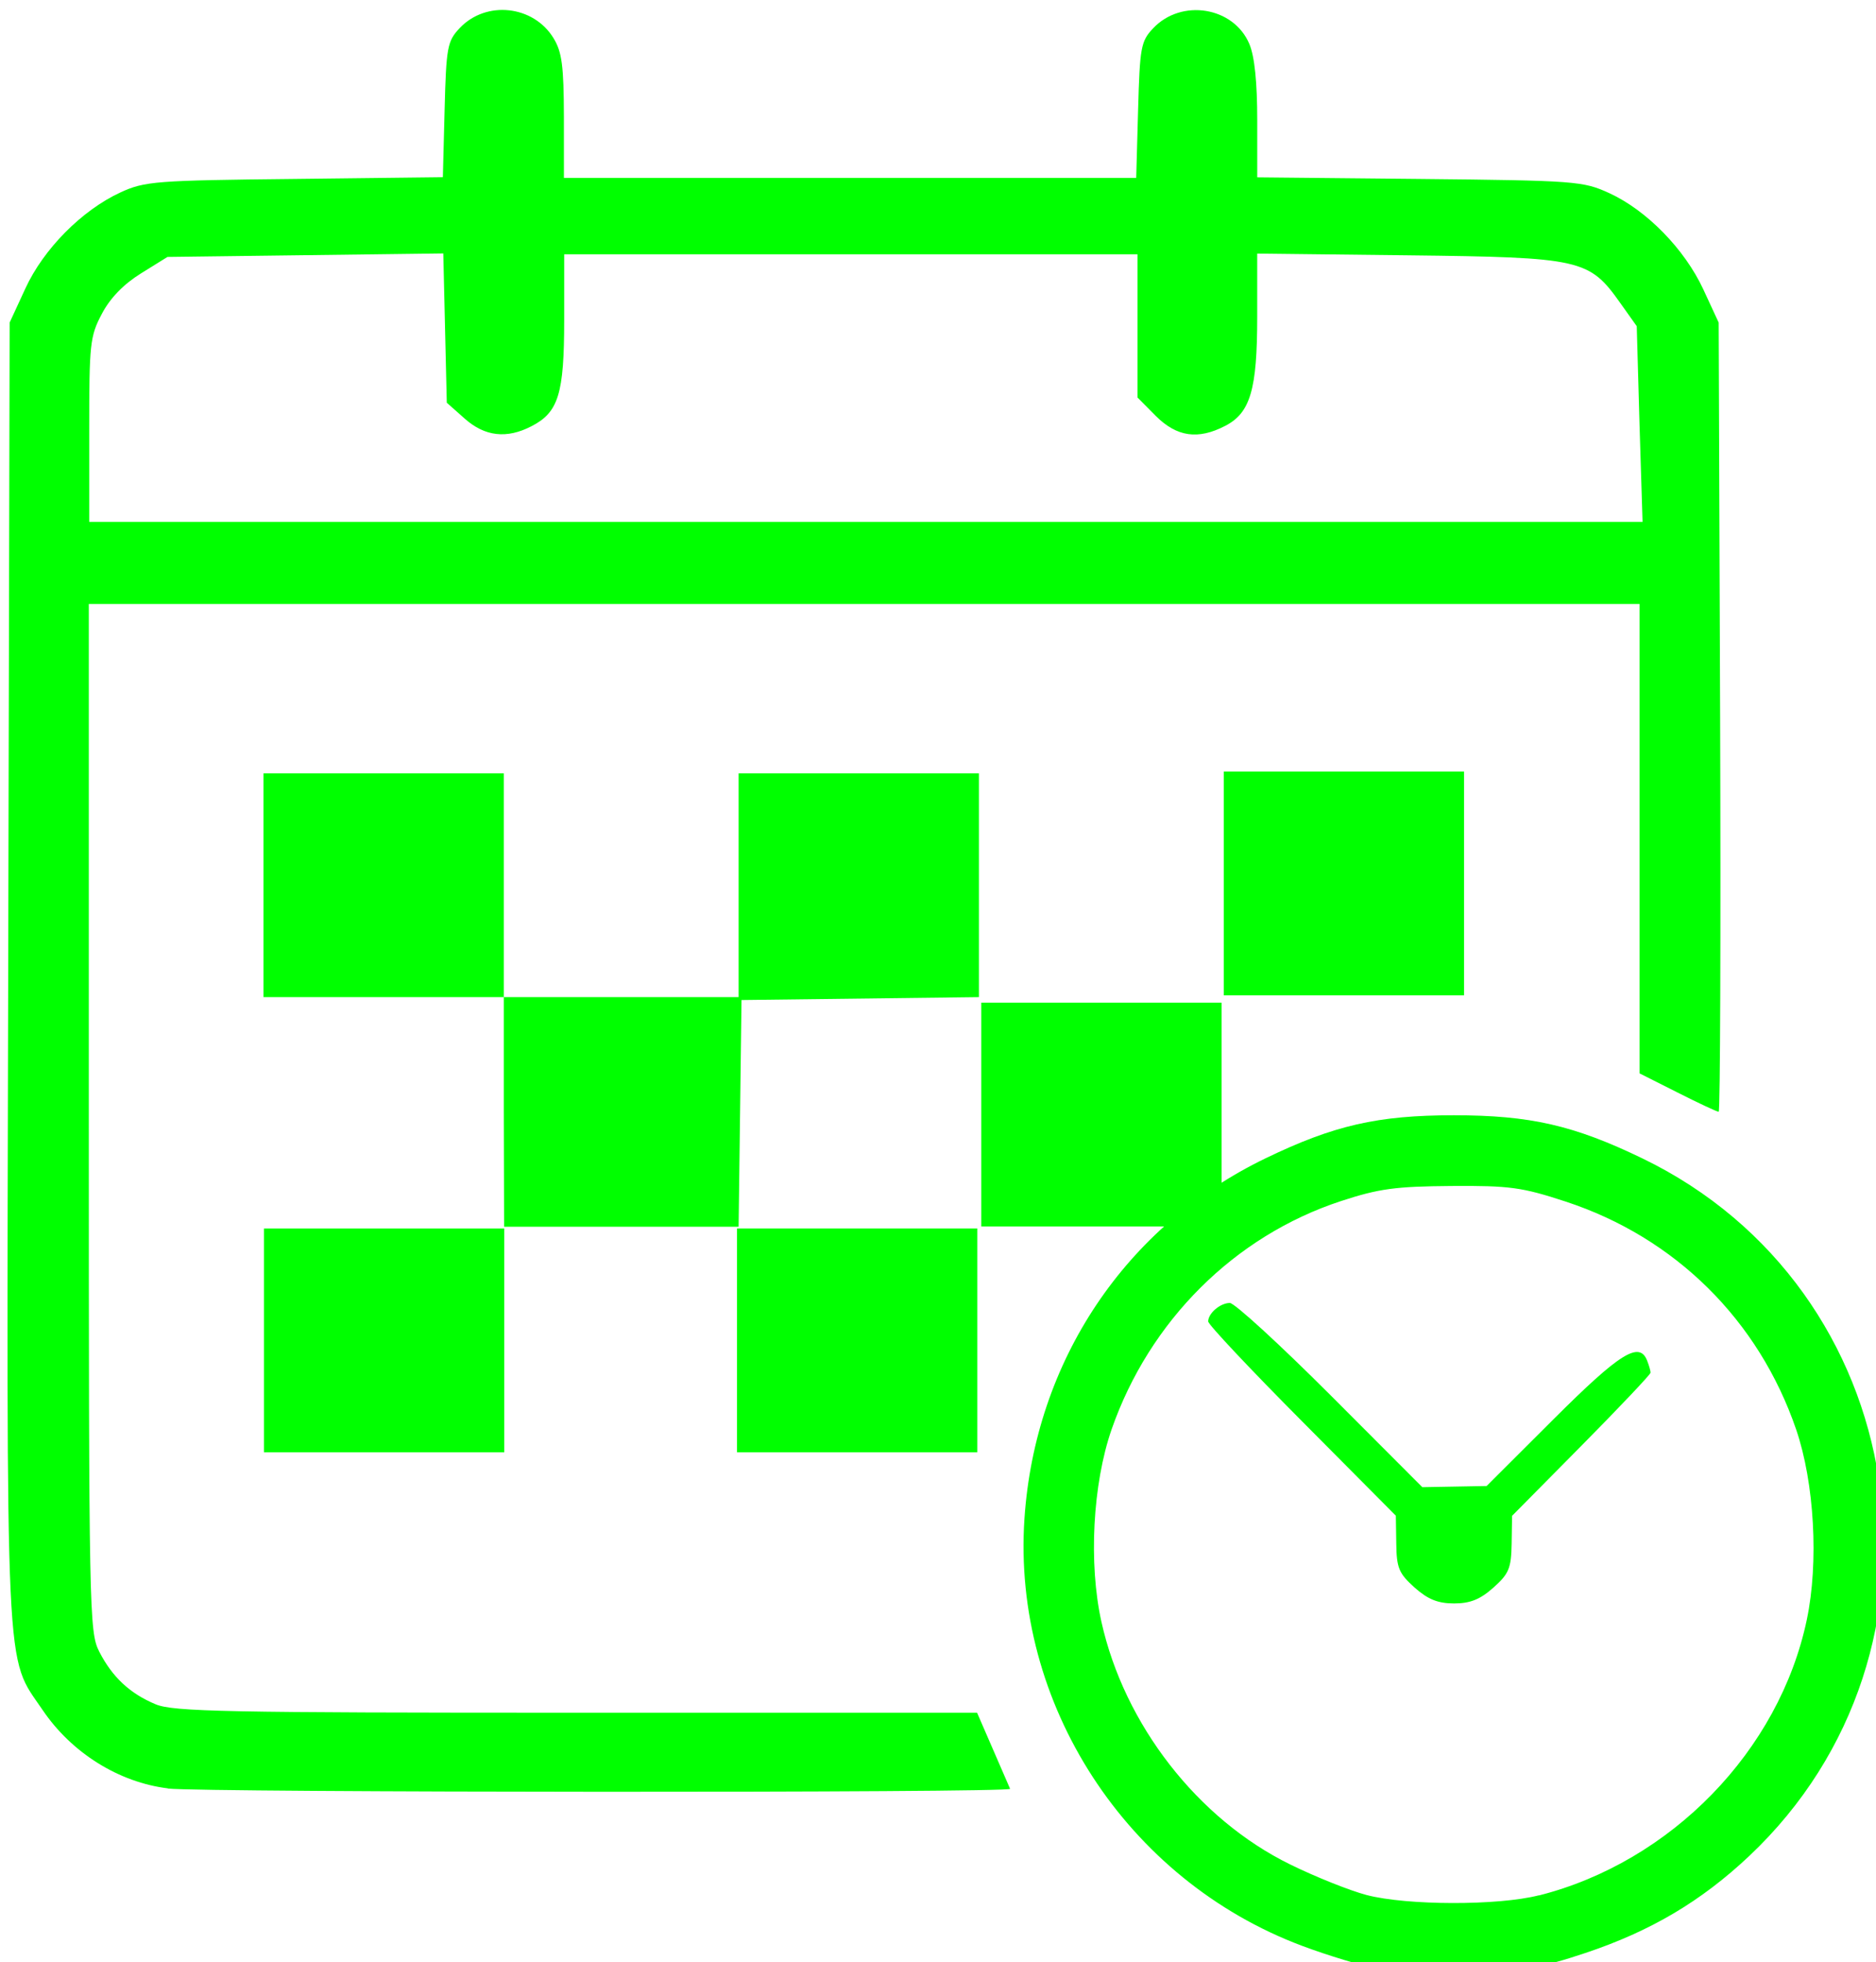 <?xml version="1.0" encoding="UTF-8" standalone="no"?>
<!-- Created with Inkscape (http://www.inkscape.org/) -->

<svg
   version="1.1"
   id="svg637"
   xml:space="preserve"
   width="48.747"
   height="50.979"
   xmlns:inkscape="http://www.inkscape.org/namespaces/inkscape"
   xmlns:sodipodi="http://sodipodi.sourceforge.net/DTD/sodipodi-0.dtd"
   xmlns="http://www.w3.org/2000/svg"
   xmlns:svg="http://www.w3.org/2000/svg"><defs
     id="defs641" /><sodipodi:namedview
     id="namedview639"
     pagecolor="#ffffff"
     bordercolor="#666666"
     borderopacity="1.0"
     inkscape:showpageshadow="2"
     inkscape:pageopacity="0.0"
     inkscape:pagecheckerboard="0"
     inkscape:deskcolor="#d1d1d1" /><inkscape:clipboard
     style="font-variation-settings:normal;opacity:1;vector-effect:none;fill:#00ff00;fill-opacity:1;stroke-width:0.142;stroke-linecap:butt;stroke-linejoin:miter;stroke-miterlimit:4;stroke-dasharray:none;stroke-dashoffset:0;stroke-opacity:1;-inkscape-stroke:none;stop-color:#000000;stop-opacity:1"
     min="1077.252,2030.457"
     max="1125.999,2081.436"
     geom-min="1077.252,2030.457"
     geom-max="1125.999,2081.436" /><g
     id="g643"
     transform="matrix(3.78,0,0,3.78,-1627.852,-2070.628)"><g
       id="g3770"
       transform="translate(-184.113,-430.778)"><path
         style="fill:#00ff00;stroke-width:0.038"
         d="m 624.239,992.095 c -0.109,-0.02 -0.346,-0.091 -0.527,-0.159 -1.207,-0.453 -1.994,-1.664 -1.908,-2.936 0.073,-1.083 0.694,-2.011 1.657,-2.476 0.47,-0.227 0.771,-0.296 1.295,-0.296 0.524,0 0.825,0.069 1.295,0.296 1.855,0.896 2.235,3.38 0.735,4.795 -0.33,0.311 -0.678,0.517 -1.128,0.667 -0.298,0.1 -0.424,0.12 -0.788,0.131 -0.238,0.007 -0.523,-0.003 -0.632,-0.023 z m 1.101,-0.505 c 0.909,-0.23 1.653,-0.995 1.842,-1.895 0.083,-0.394 0.052,-0.941 -0.073,-1.307 -0.258,-0.753 -0.832,-1.32 -1.585,-1.567 -0.299,-0.098 -0.384,-0.11 -0.786,-0.107 -0.383,0.003 -0.497,0.018 -0.759,0.104 -0.731,0.24 -1.316,0.823 -1.576,1.569 -0.13,0.375 -0.159,0.921 -0.07,1.322 0.157,0.707 0.663,1.357 1.298,1.668 0.175,0.086 0.411,0.18 0.525,0.21 0.276,0.072 0.903,0.074 1.184,0.002 z m -0.855,-2.117 c -0.107,-0.096 -0.123,-0.134 -0.125,-0.301 l -0.003,-0.192 -0.645,-0.649 c -0.355,-0.357 -0.645,-0.665 -0.645,-0.686 0,-0.056 0.083,-0.127 0.149,-0.127 0.032,0 0.343,0.285 0.691,0.633 l 0.632,0.633 0.221,-0.004 0.221,-0.004 0.461,-0.46 c 0.456,-0.455 0.59,-0.539 0.643,-0.4 0.013,0.033 0.023,0.069 0.023,0.081 0,0.012 -0.214,0.238 -0.476,0.503 l -0.476,0.481 -0.003,0.192 c -0.003,0.167 -0.018,0.206 -0.125,0.301 -0.092,0.082 -0.16,0.109 -0.271,0.109 -0.111,0 -0.18,-0.028 -0.271,-0.109 z m -8.569,1.381 c -0.337,-0.041 -0.662,-0.244 -0.861,-0.538 -0.261,-0.385 -0.248,-0.117 -0.237,-5.072 l 0.01,-4.464 0.108,-0.234 c 0.125,-0.272 0.389,-0.538 0.653,-0.66 0.166,-0.077 0.242,-0.083 1.197,-0.093 l 1.02,-0.012 0.012,-0.464 c 0.011,-0.43 0.019,-0.471 0.103,-0.56 0.181,-0.193 0.508,-0.158 0.646,0.069 0.058,0.095 0.07,0.191 0.071,0.538 l 1.4e-4,0.422 h 1.967 1.967 l 0.013,-0.466 c 0.012,-0.432 0.019,-0.473 0.103,-0.562 0.195,-0.207 0.555,-0.148 0.662,0.108 0.036,0.085 0.054,0.265 0.054,0.523 v 0.393 l 1.117,0.011 c 1.073,0.011 1.124,0.015 1.304,0.098 0.257,0.118 0.517,0.385 0.645,0.66 l 0.106,0.229 0.01,2.712 c 0.005,1.491 6.9e-4,2.712 -0.01,2.712 -0.011,0 -0.138,-0.059 -0.282,-0.132 l -0.262,-0.132 v -1.613 -1.613 h -5.33 -5.33 v 3.53 c 0,3.396 0.003,3.535 0.071,3.669 0.09,0.176 0.211,0.289 0.388,0.363 0.121,0.051 0.492,0.058 2.893,0.058 h 2.754 l 0.109,0.251 c 0.06,0.138 0.113,0.261 0.118,0.272 0.013,0.029 -5.556,0.026 -5.79,-0.002 z m 10.116,-9.376 -0.019,-0.673 -0.113,-0.159 c -0.214,-0.302 -0.268,-0.314 -1.454,-0.328 l -1.042,-0.012 v 0.435 c 0,0.499 -0.047,0.66 -0.22,0.749 -0.187,0.097 -0.333,0.076 -0.478,-0.069 L 622.581,981.295 v -0.492 -0.492 h -1.971 -1.97 v 0.452 c 0,0.506 -0.039,0.634 -0.224,0.729 -0.171,0.089 -0.322,0.071 -0.46,-0.052 l -0.123,-0.109 -0.012,-0.513 -0.012,-0.513 -0.948,0.012 -0.948,0.012 -0.182,0.113 c -0.119,0.074 -0.212,0.169 -0.269,0.278 -0.082,0.154 -0.087,0.208 -0.087,0.798 v 0.632 l 5.339,7e-5 5.339,6e-5 z m -7.807,4.726 v -0.788 h -0.826 -0.826 v -0.769 -0.769 h 0.826 0.826 v 0.769 0.769 h 0.807 0.807 v -0.769 -0.769 h 0.826 0.826 v 0.769 0.769 l -0.816,0.01 -0.816,0.01 -0.01,0.779 -0.01,0.779 h -0.806 -0.806 z m 0.003,2.34 h -0.826 -0.826 v -0.769 -0.769 h 0.826 0.826 v 0.769 0.769 m 4.931,-1.552 h -0.826 -0.826 v -0.769 -0.769 h 0.826 0.826 v 0.769 0.769 m 1.667,-1.588 h -0.826 -0.826 v -0.769 -0.769 h 0.826 0.826 v 0.769 0.769"
         id="path2577-6-2"
         sodipodi:nodetypes="ssssscsscsscscsccsssscccccsssscccssssccsscccsscssscscsscccscsscscsccsscccccscssccsccccsscssscccccssscccccsssccccccccccccccccccccccccccccccccccccccccccccccc" /><path
         d="m 621.48,988.544 h -0.826 -0.826 v -0.769 -0.769 h 0.826 0.826 v 0.769 0.769"
         style="fill:#00ff00;stroke-width:0.038"
         id="path2742-3-8" /></g></g></svg>
